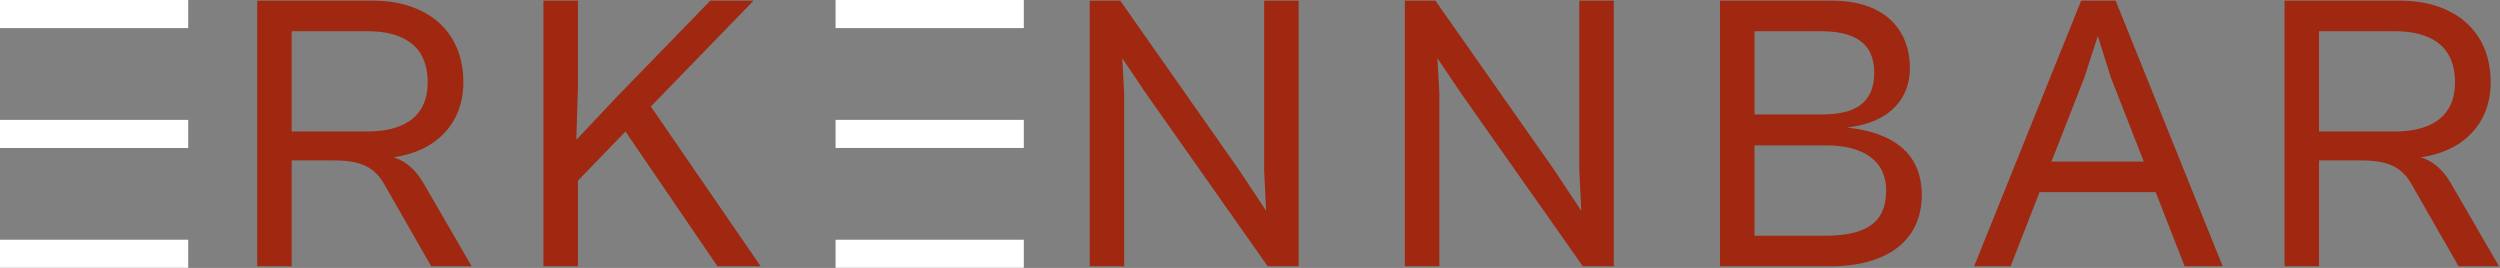 <svg width="877" height="94" viewBox="0 0 877 94" fill="none" xmlns="http://www.w3.org/2000/svg">
<rect x="0" y="0" width="877" height="94" fill="#808080" stroke="none"/>
<path d="M102.328 93.41V56.279H117.208C126.386 56.279 131.393 58.505 134.869 64.763L151.279 93.41H165.464L148.776 64.623C145.856 59.478 142.379 56.557 138.068 55.167C152.392 53.22 162.544 43.763 162.544 28.883C162.544 10.248 149.054 0.235 130.836 0.235H90.229V93.41H102.328ZM128.889 10.944C140.015 10.944 150.028 14.976 150.028 28.883C150.028 42.095 140.015 46.127 128.889 46.127H102.328V10.944H128.889ZM202.734 93.41V63.372L219.422 46.127L251.686 93.41H266.844L228.322 37.366L264.341 0.235H249.183L215.946 34.446L202.178 49.048L202.734 30.552V0.235H190.635V93.41H202.734ZM394.369 93.41V32.777L393.673 20.4L402.017 32.777L444.711 93.41H455.558V0.235H443.459V59.756L444.155 73.941L434.559 59.478L392.978 0.235H382.27V93.41H394.369ZM504.927 93.41V32.777L504.232 20.4L512.576 32.777L555.269 93.41H566.117V0.235H554.018V59.756L554.713 73.941L545.117 59.478L503.536 0.235H492.828V93.41H504.927ZM642.047 93.41C662.208 93.41 674.168 84.232 674.168 68.378C674.168 56.419 667.357 46.823 647.885 44.737C663.464 43.068 669.996 34.029 669.996 24.016C669.996 9.831 660.54 0.235 642.739 0.235H603.383V93.41H642.047ZM638.571 10.944C649.692 10.944 657.484 14.42 657.484 25.546C657.484 36.81 649.831 40.148 639.127 40.148H615.482V10.944H638.571ZM640.514 50.995C652.613 50.995 661.652 55.584 661.652 66.849C661.652 77.974 654.838 82.702 640.1 82.702H615.482V50.995H640.514ZM705.319 93.41L715.471 67.405H756.218L766.37 93.41H779.72L742.172 0.235H730.073L692.525 93.41H705.319ZM731.186 27.214L735.914 12.612L740.503 27.214L752.046 56.697H719.643L731.186 27.214ZM813.513 93.41V56.279H828.394C837.572 56.279 842.579 58.505 846.055 64.763L862.465 93.41H876.65L859.962 64.623C857.042 59.478 853.565 56.557 849.254 55.167C863.578 53.22 873.73 43.763 873.73 28.883C873.73 10.248 860.24 0.235 842.022 0.235H801.415V93.41H813.513ZM840.075 10.944C851.201 10.944 861.214 14.976 861.214 28.883C861.214 42.095 851.201 46.127 840.075 46.127H813.513V10.944H840.075Z" fill="#A02710"/>
<path d="M293.119 9.853H359.151V0H293.119V9.853Z" fill="white"/>
<path d="M0 9.853H66.029V0H0V9.853Z" fill="white"/>
<path d="M293.119 51.903H359.148V42.05H293.119V51.903Z" fill="white"/>
<path d="M0 51.907H66.029V42.054H0V51.907Z" fill="white"/>
<path d="M293.119 93.95H359.151V84.097H293.119V93.95Z" fill="white"/>
<path d="M0 93.95H66.029V84.097H0V93.95Z" fill="white"/>
</svg>
